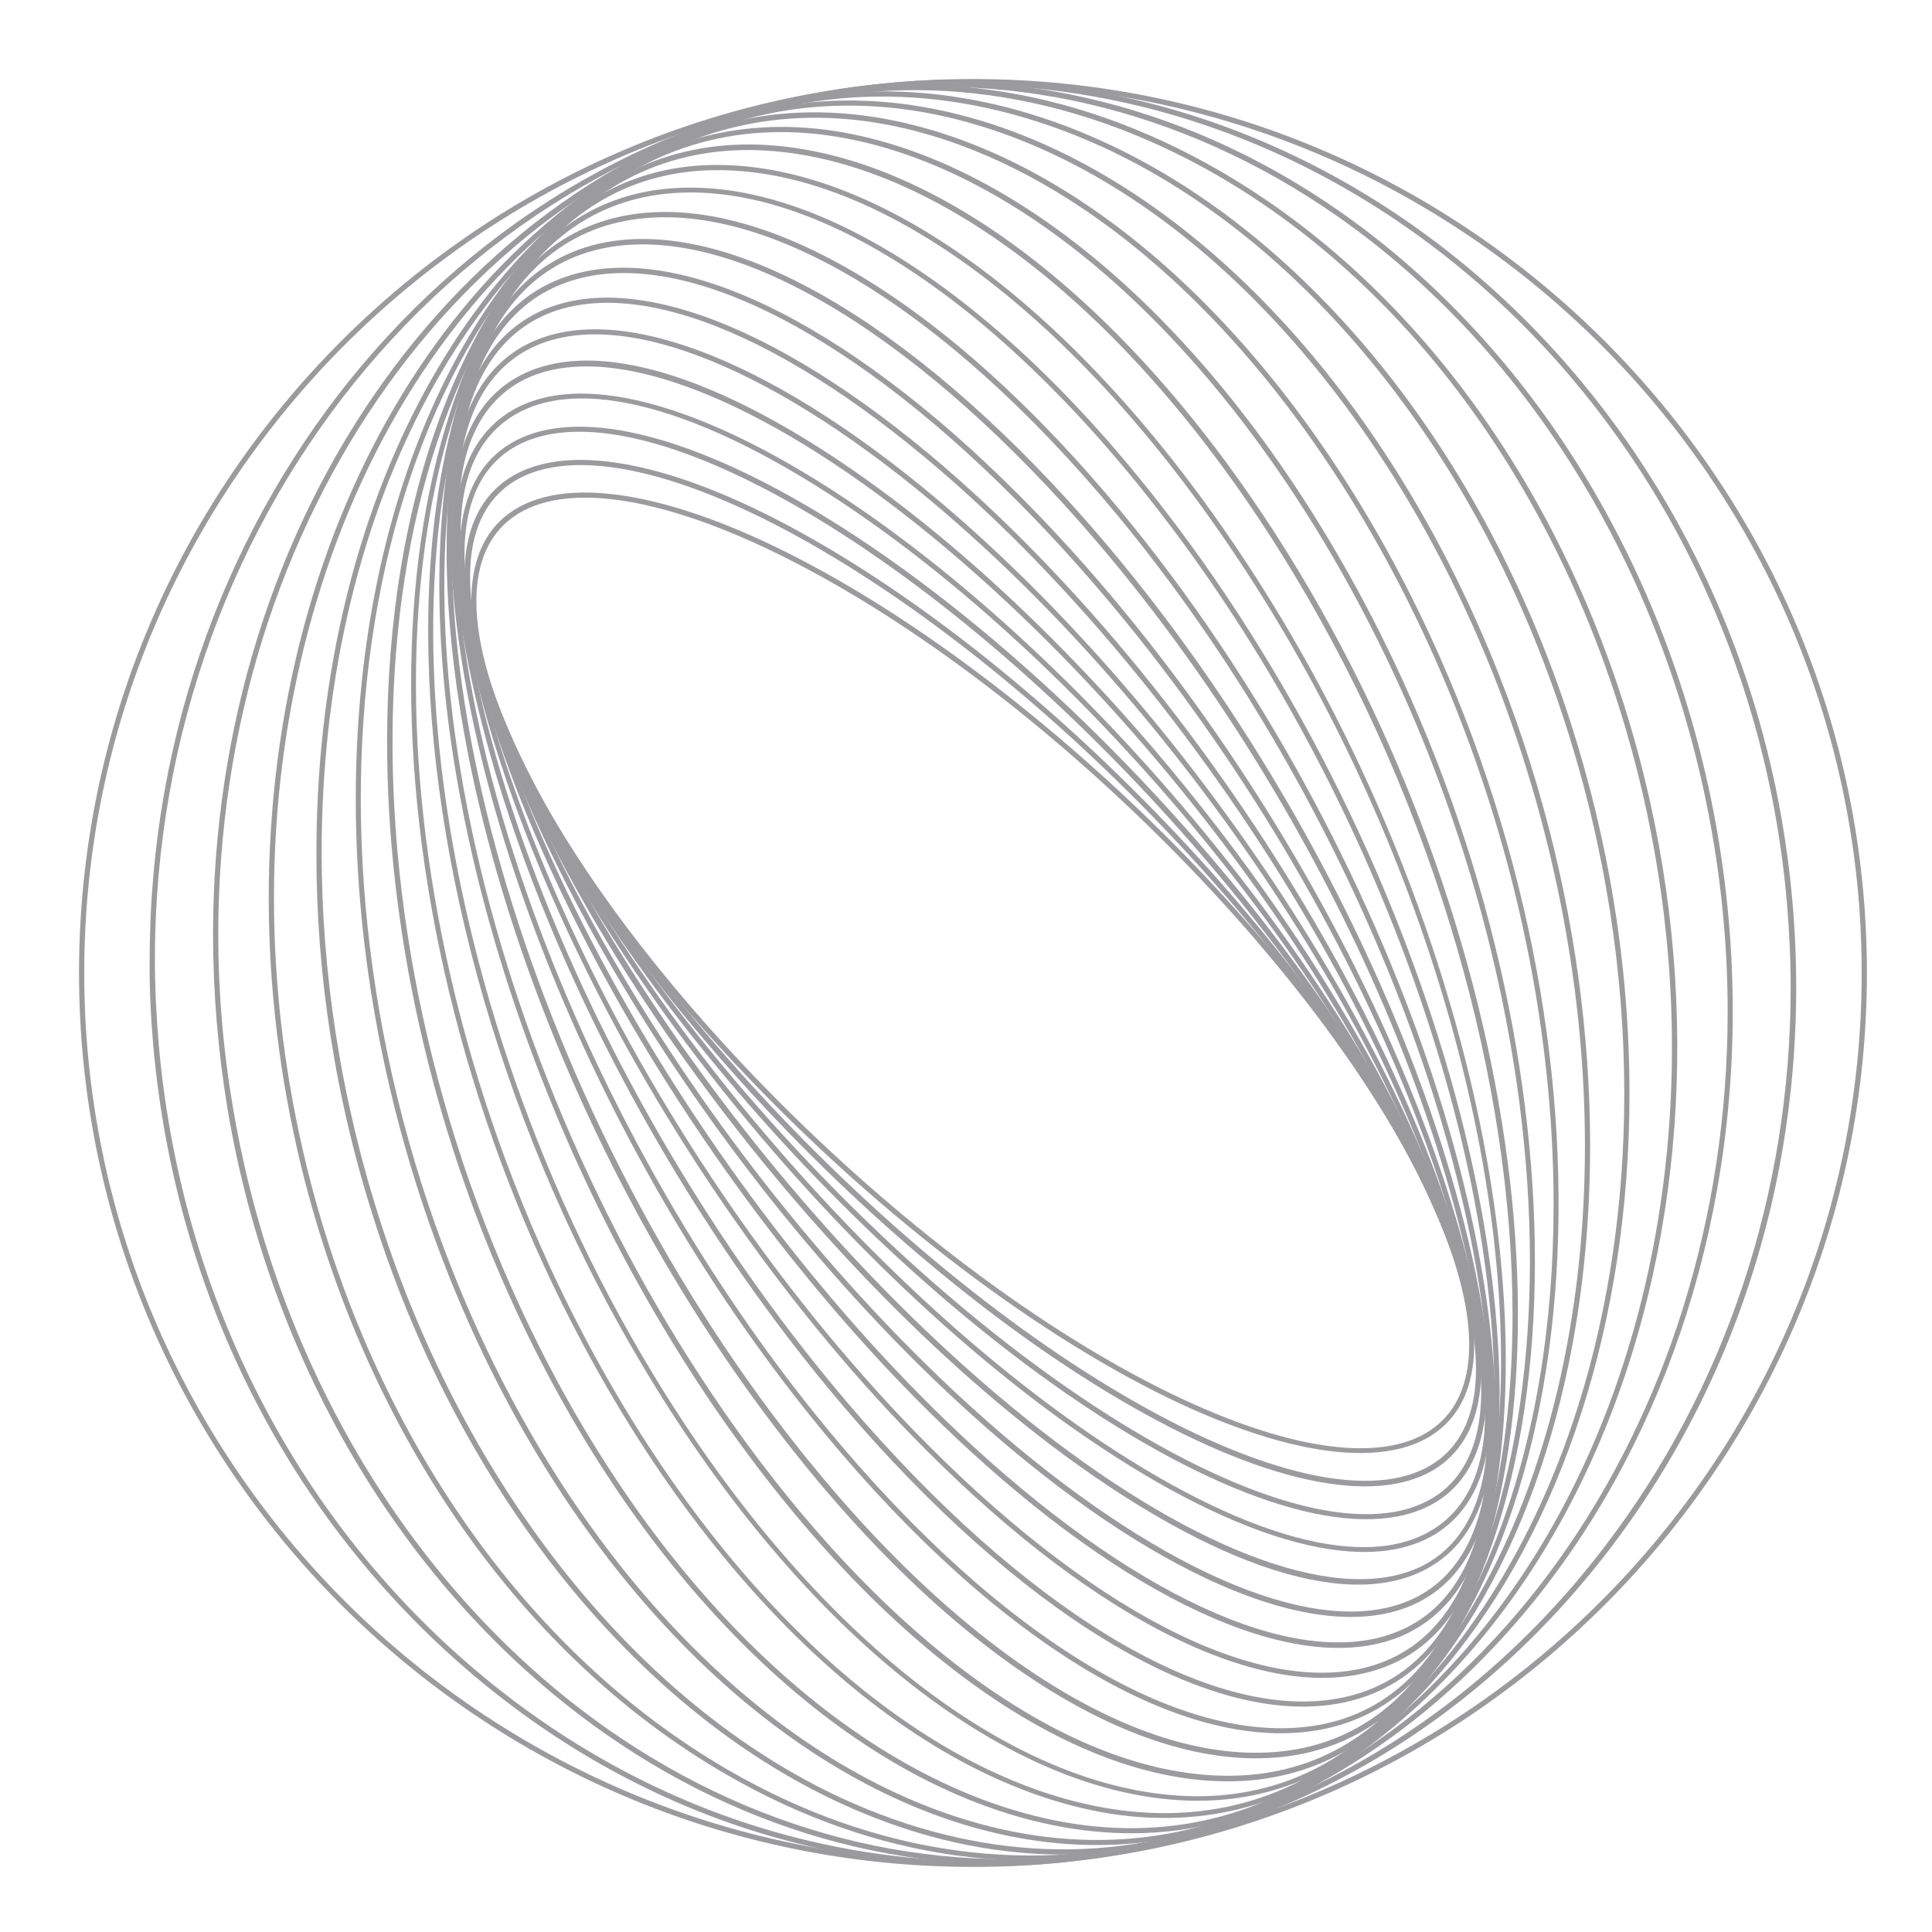 <?xml version="1.0" encoding="utf-8"?>
<!-- Generator: Adobe Illustrator 27.6.1, SVG Export Plug-In . SVG Version: 6.00 Build 0)  -->
<svg version="1.1" id="Layer_2_00000075140583073995696440000013476195067471743409_"
	 xmlns="http://www.w3.org/2000/svg" xmlns:xlink="http://www.w3.org/1999/xlink" x="0px" y="0px" viewBox="0 0 555 555"
	 style="enable-background:new 0 0 555 555;" xml:space="preserve">
<style type="text/css">
	.st0{display:none;fill:#BD202F;}
	.st1{fill:#9B9B9D;}
</style>
<rect y="0" class="st0" width="555" height="555"/>
<g id="Layer_1-2">
	<g>
		<path class="st1" d="M135.4,172.7c0-9.8,2.7-17.6,8.2-23c13.5-13.2,42.6-10.4,80,7.8c72.8,35.5,157.3,119,188.3,186
			c14.2,30.6,15.4,54,3.3,65.7c-13.5,13.2-42.6,10.4-80-7.8c-72.8-35.6-157.3-119-188.3-186C139.3,198.8,135.4,184.3,135.4,172.7z
			 M411.3,343.8l-0.7,0.3c-30.9-66.7-115-149.8-187.6-185.2c-36.7-17.9-65.2-20.9-78.3-8.1c-11.6,11.3-10.3,34,3.6,64
			c30.9,66.7,115.1,149.9,187.6,185.3c36.7,17.9,65.2,20.9,78.3,8.1c11.6-11.3,10.3-34-3.6-64C410.6,344.2,411.3,343.8,411.3,343.8z
			"/>
		<path class="st1" d="M133.4,165.7c0-11.5,3.3-20.4,9.9-26.1c15.4-13.5,47.2-8.6,87.2,13.6C306,195,389.6,285.4,416.8,354.9
			c12,30.5,11.6,53.4-1.2,64.6c-15.4,13.5-47.2,8.6-87.2-13.6c-75.5-41.8-159.1-132.2-186.3-201.7
			C136.3,189.4,133.4,176.4,133.4,165.7z M424,393.3c0-10.5-2.9-23.3-8.6-37.9C388.3,286.2,305,196.1,229.8,154.5
			c-39.4-21.8-70.6-26.8-85.4-13.8c-12.2,10.7-12.5,33-0.8,62.9c27.1,69.2,110.4,159.3,185.6,200.9c39.4,21.8,70.6,26.8,85.4,13.8
			C420.9,412.8,424,404.3,424,393.3z"/>
		<path class="st1" d="M132,159.2c0-13.5,4-23.8,11.9-29.9c17.5-13.6,51.9-6.4,94.5,20c77.8,48.2,159.7,145.6,182.6,217.2
			c9.7,30.2,7.6,52.7-5.9,63.2c-17.5,13.6-51.9,6.4-94.5-20C242.8,361.4,160.9,264,138,192.5C134,180,132,168.8,132,159.2z
			 M425.5,399.8c0-9.4-2-20.4-6-32.8c-22.8-71.3-104.5-168.3-182-216.4c-42-26-75.8-33.4-92.8-20.1c-12.9,10.1-14.8,32-5.3,61.5
			c22.8,71.3,104.5,168.3,182,216.4c42,26,75.8,33.4,92.8,20.1C421.7,422.6,425.5,412.7,425.5,399.8z"/>
		<path class="st1" d="M130.8,153.2c0-15.9,4.8-27.4,14.4-34.1c19.8-13.7,57-3.8,102,27.1c79.6,54.8,159.1,158.9,177.2,232.2
			c7.4,30.2,3.7,51.4-10.7,61.4c-19.8,13.7-57,3.8-102-27.1C232.1,358,152.6,253.8,134.6,180.5C132.1,170.3,130.8,161.2,130.8,153.2
			z M426.6,405.8c0-7.9-1.2-16.9-3.7-27c-17.9-73-97.2-176.8-176.5-231.4c-44.5-30.6-81-40.5-100.3-27.1
			c-13.9,9.6-17.3,30.2-10.1,59.8c17.9,73,97.2,176.8,176.5,231.4c44.5,30.6,81,40.5,100.3,27.1C422,432.3,426.7,421.1,426.6,405.8
			L426.6,405.8z"/>
		<path class="st1" d="M130.2,148.4c0-19,5.9-32.5,17.4-39.5c22.4-13.6,62.3-0.8,109.5,34.9c81,61.5,157.2,172.2,169.8,246.8
			l-0.7,0.1l0.7-0.1c5,29.6-0.4,50.1-15.7,59.3c-22.4,13.6-62.3,0.8-109.5-34.9c-81-61.5-157.2-172.2-169.8-246.8
			C130.8,161.1,130.2,154.5,130.2,148.4L130.2,148.4z M427.3,410.6c0-6-0.6-12.5-1.8-19.6c-12.6-74.3-88.4-184.6-169.2-245.9
			c-46-34.9-86.2-47.9-107.8-34.9c-14.7,8.9-19.8,28.8-14.9,57.7c12.6,74.3,88.4,184.6,169.2,245.9c46,34.9,86.2,47.9,107.8,34.9
			C421.6,442,427.3,429,427.3,410.6L427.3,410.6z"/>
		<path class="st1" d="M129.9,145.1c0-22.9,7.3-38.8,21.3-46.1c25-13,68.6,3.2,116.9,43.5C350,210.8,422,327.8,428.6,403.2
			c2.5,28.8-4.7,48.5-20.8,56.9c-25,13-68.6-3.2-116.9-43.5C209,348.3,137,231.3,130.4,155.9C130.1,152.1,129.9,148.5,129.9,145.1z
			 M427.8,403.2h-0.7c-6.5-75-78.3-191.5-160-259.6c-47.8-39.8-90.8-56-115.2-43.3c-15.5,8.1-22.4,27.2-20,55.4
			c6.5,75.1,78.3,191.6,160,259.7c47.8,39.8,90.8,56,115.2,43.3c15.5-8.1,22.4-27.2,20-55.4L427.8,403.2L427.8,403.2z"/>
		<path class="st1" d="M129.8,143.3L129.8,143.3c0-27.9,9-46.6,26.1-54.2c28.1-12.3,74.5,7.4,124.1,52.8
			c82.2,75.2,149.1,198,149.1,273.7l0,0c0,27.9-9,46.6-26.1,54.2c-28.1,12.3-74.5-7.4-124.1-52.8
			C196.7,341.8,129.8,219.1,129.8,143.3z M427.6,415.6c0-75.4-66.7-197.6-148.6-272.6c-49.2-45-95-64.6-122.5-52.5
			c-16.4,7.3-25.2,25.5-25.2,52.7l0,0c0,75.4,66.7,197.6,148.6,272.6c49.2,45,95,64.6,122.5,52.5
			C418.9,461.1,427.5,442.9,427.6,415.6L427.6,415.6L427.6,415.6z"/>
		<path class="st1" d="M129.8,143.4c0-4.4,0.2-8.6,0.6-12.7c2.5-26.9,13.5-44.6,31.6-51c31.5-11.3,80.5,12.1,131,62.8
			c81.9,82.1,142.7,210.3,135.5,285.7c-2.5,26.9-13.5,44.6-31.6,51c-31.5,11.3-80.5-12.1-131-62.8
			C188.4,338.8,129.8,219.9,129.8,143.4L129.8,143.4z M427.6,415.5c0-76.1-58.4-194.5-135.7-271.9c-50-50.3-98.4-73.6-129.4-62.4
			c-17.5,6.3-28.1,23.5-30.7,49.7c-7.2,75,53.4,202.7,135.1,284.5c50.1,50.2,98.5,73.5,129.4,62.4c17.5-6.3,28.1-23.5,30.7-49.7
			C427.4,424,427.6,419.8,427.6,415.5z"/>
		<path class="st1" d="M129.7,145.6c0-9.8,0.8-18.9,2.5-27.3c5.2-25.8,18.2-42.3,37.5-47.7c35.2-9.8,86.6,17.7,137.4,73.5
			c80.9,88.9,134.6,222,119.6,296.5c-5.2,25.8-18.2,42.3-37.5,47.7c-35.2,9.8-86.6-17.7-137.4-73.5
			C180.1,335.9,129.7,222.3,129.7,145.6z M427.7,413.3c0-76.3-50.2-189.4-121.8-268.1c-50.4-55.4-101.2-82.7-135.8-73.1
			c-18.8,5.2-31.4,21.3-36.4,46.5c-1.7,8.4-2.5,17.4-2.5,27.1c0,76.3,50.2,189.4,121.8,268.1c50.4,55.4,101.2,82.7,135.8,73.1
			c18.8-5.2,31.4-21.3,36.4-46.5C426.9,432,427.7,422.9,427.7,413.3z"/>
		<path class="st1" d="M129.3,150.2c0-16.3,2-31.3,6.1-44.2c7.9-24.7,23-39.9,43.8-44c39.2-7.6,92.6,24.2,142.9,85
			c79.2,95.7,124.8,232.8,101.5,305.8c-7.9,24.7-23,39.9-43.8,44c-39.2,7.6-92.6-24.2-142.9-85C171.7,333.1,129.3,226.2,129.3,150.2
			z M428.2,408.5c0-75.6-42.3-182.1-107.3-260.6C270.9,87.6,218,56,179.4,63.5c-20.2,3.9-35,18.8-42.6,43
			C113.7,179,159.1,315.6,238,410.9c50,60.4,102.9,91.9,141.5,84.5c20.2-3.9,35-18.8,42.6-43C426.3,439.6,428.2,424.8,428.2,408.5
			L428.2,408.5z"/>
		<path class="st1" d="M128.3,157.7c0-24.4,3.7-46.1,11.7-63.5c10.7-23.7,28.3-37.5,50.7-39.9c43.2-4.7,98.4,31.5,147.5,97
			c76.7,102.2,113,242.9,80.9,313.5c-10.7,23.7-28.3,37.5-50.7,39.9c-43.2,4.7-98.4-31.5-147.5-97
			C163.1,330.8,128.2,232,128.3,157.7L128.3,157.7z M429.3,401.1c0-73.9-34.8-172.3-92.3-249C288.2,87.1,233.6,51,190.9,55.7
			c-21.9,2.4-39,15.9-49.5,39c-31.9,70.2,4.4,210.2,80.8,312c48.8,65,103.4,101.1,146.1,96.4c21.9-2.4,39-15.9,49.5-39
			C425.6,446.8,429.3,425.3,429.3,401.1z"/>
		<path class="st1" d="M126.2,168.1c0-33.9,6.3-63.6,19.7-85.4c13.8-22.6,34-34.8,58.4-35.3c47.3-1,103.5,39.8,150.6,109.5
			c73.4,108.5,99.4,251.8,57.9,319.5c-13.8,22.6-34,34.8-58.4,35.3c-47.3,1-103.5-39.8-150.6-109.5
			C154.2,328.6,126.2,239.2,126.2,168.1z M431.2,390.8c0-70.8-27.9-159.9-77.5-233.1C307,88.5,251.1,47.8,204.4,48.9
			c-23.9,0.5-43.6,12.5-57.2,34.6C106,150.7,132,293.2,205.1,401.3c46.8,69.2,102.6,109.8,149.4,108.8c23.9-0.5,43.6-12.5,57.2-34.6
			C424.9,453.8,431.2,424.4,431.2,390.8z"/>
		<path class="st1" d="M123,181.2c0-44.8,10-83.7,30.7-109.5c17.2-21.4,40.5-31.8,67.2-30c51,3.4,107.9,49.1,152,122.1
			c69.2,114.5,83.8,259.5,32.5,323.3c-17.2,21.4-40.5,31.8-67.2,30c-51-3.4-107.9-49.1-152-122.1C144.8,326.8,123,247.6,123,181.2z
			 M434.5,377.7c0-66-21.8-144.9-63-213.1C327.7,92,271.3,46.7,220.7,43.3c-26.2-1.8-49,8.4-65.9,29.5
			c-50.9,63.3-36.3,207.6,32.6,321.6c43.9,72.6,100.3,118,150.8,121.4c26.2,1.8,49-8.4,65.9-29.5
			C424.6,460.8,434.5,422.2,434.5,377.7z"/>
		<path class="st1" d="M118.1,196.5c0-56.9,14.9-106.2,44.9-135c21.1-20.2,47.8-28.4,77.2-23.8c54.4,8.7,110.9,59,151.3,134.6
			c64.1,120.1,66.1,265.9,4.6,324.9c-21.1,20.2-47.8,28.4-77.2,23.8c-54.4-8.7-110.9-59-151.3-134.6
			C134.6,324.9,118.1,256.4,118.1,196.5L118.1,196.5z M439.5,362.4c0-59.7-16.5-127.9-49.3-189.3C350,97.9,293.8,47.8,239.9,39.2
			c-28.9-4.6-55.2,3.5-75.9,23.3c-61.2,58.6-59,203.6,4.8,323.2C209,461,265.1,511,319,519.6c28.9,4.6,55.2-3.5,75.9-23.3
			C424.7,467.8,439.4,418.9,439.5,362.4L439.5,362.4z"/>
		<path class="st1" d="M111.2,213.1c0-69.7,21.5-130.3,62.8-160.9c25.6-18.9,56.2-24.5,88.7-16.2c57,14.5,112.3,69.3,148.1,146.5
			c58,125.3,46.4,270.7-25.8,324.2l0,0c-25.6,18.9-56.2,24.5-88.7,16.2c-57-14.5-112.3-69.3-148.1-146.5
			C123.3,322.7,111.2,265.3,111.2,213.1L111.2,213.1z M446.3,346c0-52-12-109.3-36.8-162.8c-35.6-76.8-90.6-131.3-147.1-145.7
			c-32-8.2-62.3-2.6-87.4,16c-71.7,53.1-83.2,197.6-25.4,322.3c35.6,76.8,90.6,131.3,147.1,145.7c32,8.2,62.3,2.6,87.4-16
			C425,475.2,446.3,415.1,446.3,346L446.3,346z"/>
		<path class="st1" d="M102.2,229.6c0-82.7,30.1-155,84.7-185.7c30.7-17.3,65.9-19.7,101.7-7c58.5,20.8,111.7,79.7,142.2,157.4
			c51,129.9,24.6,273.7-58.7,320.7c-30.7,17.3-65.9,19.7-101.7,7c-58.5-20.8-111.7-79.7-142.2-157.4
			C110.6,319.7,102.2,273.1,102.2,229.6L102.2,229.6z M455.3,329.4c0-43.5-8.4-89.8-25.9-134.6C398.9,117.5,346.1,58.9,288,38.3
			c-35.4-12.6-70.1-10.2-100.4,6.8c-82.7,46.6-108.8,189.7-58,318.9c30.3,77.3,83.2,135.9,141.3,156.6
			c35.4,12.6,70.1,10.2,100.4-6.8l0,0C425.4,483.2,455.2,411.5,455.3,329.4L455.3,329.4z"/>
		<path class="st1" d="M90.9,244.9c0-95.5,41.2-179.2,110.7-208.2c36.7-15.3,76.9-13.8,116.2,4.4c58.8,27.2,108.8,89.5,133.5,166.8
			c42.9,133.8,0.8,274.9-93.9,314.4c-36.7,15.3-76.9,13.8-116.2-4.4c-58.8-27.2-108.8-89.5-133.5-166.8
			C96.2,315.5,90.8,279.5,90.9,244.9L90.9,244.9z M466.6,314.1c0-34.4-5.4-70.3-16.8-105.8c-24.6-76.9-74.3-138.9-132.7-165.9
			c-38.9-17.9-78.7-19.5-115-4.3C133.2,66.9,92.4,150,92.4,244.9c0,34.4,5.4,70.3,16.8,105.8c24.6,76.9,74.3,138.9,132.7,165.9
			c38.9,17.9,78.7,19.5,115,4.3C425.8,492.1,466.6,409,466.6,314.1z"/>
		<path class="st1" d="M77.2,258c0-107.7,55-202.1,141-227.2c43.6-12.8,89.2-6.5,131.9,18.1c58.7,33.8,103.2,97.3,122.2,174.1
			c33.8,137.1-25.2,274-131.5,305c-43.6,12.8-89.2,6.5-131.9-18.1c-58.7-33.8-103.2-97.3-122.2-174.1
			C80.3,309.7,77.2,283.5,77.2,258z M480.3,300.9c0-25.3-3.1-51.4-9.5-77.5c-18.9-76.5-63.1-139.6-121.4-173.2
			C307,25.9,261.7,19.6,218.6,32.3C133.3,57.2,78.7,151,78.7,258c0,25.3,3.1,51.4,9.5,77.5c18.9,76.5,63.1,139.6,121.4,173.2
			c42.4,24.4,87.6,30.6,130.8,17.9C425.7,501.8,480.3,408,480.3,300.9z"/>
		<path class="st1" d="M61.2,268.4c0-119.4,71.8-222.9,175.4-242c50.6-9.3,103.4,2.9,148.5,34.5c56.2,39.4,95.8,104.7,108.4,179.2
			c23.6,139.5-53.2,270.7-171.2,292.4c-50.6,9.3-103.4-2.9-148.5-34.5C117.6,458.6,78,393.3,65.4,318.8
			C62.6,301.8,61.2,284.9,61.2,268.4z M496.3,290.6c0-16.5-1.4-33.3-4.3-50.2c-12.6-74.1-51.8-139-107.7-178.2
			C339.5,30.9,287.2,18.7,237,28C134.1,46.9,62.7,149.7,62.7,268.4c0,16.5,1.4,33.3,4.3,50.2c12.6,74.1,51.8,139,107.7,178.2
			c44.8,31.3,97.1,43.5,147.3,34.2l0,0C424.9,512.1,496.3,409.2,496.3,290.6z"/>
		<path class="st1" d="M43,275.6c0-130.7,91.9-241.2,214.1-251.9c129.8-11.4,245.4,94.2,257.8,235.2c6,68.3-12.9,134.7-53.1,186.9
			s-97,84-159.9,89.5s-124.3-15.9-173.1-60.4C80.1,430.5,50,368.4,44,300.1C43.3,291.9,42.9,283.7,43,275.6L43,275.6z M514.4,283.7
			c0-8.1-0.4-16.4-1.1-24.6C501.1,118.8,386.2,13.9,257.2,25.2C135.8,35.8,44.5,145.7,44.5,275.6c0,8,0.4,16.2,1.1,24.4
			c6,68,35.8,129.7,84.2,173.8s109.4,65.5,171.9,60s118.9-37,158.8-88.9C495.6,399.3,514.4,342.8,514.4,283.7L514.4,283.7z"/>
		<path class="st1" d="M22.7,279.5c0-141.6,115.2-256.8,256.8-256.8s256.8,115.2,256.8,256.8S421.1,536.3,279.5,536.3
			S22.7,421.1,22.7,279.5z M534.8,279.5c0-140.7-114.5-255.3-255.3-255.3S24.2,138.7,24.2,279.5s114.5,255.3,255.3,255.3
			S534.8,420.2,534.8,279.5z"/>
	</g>
</g>
</svg>
